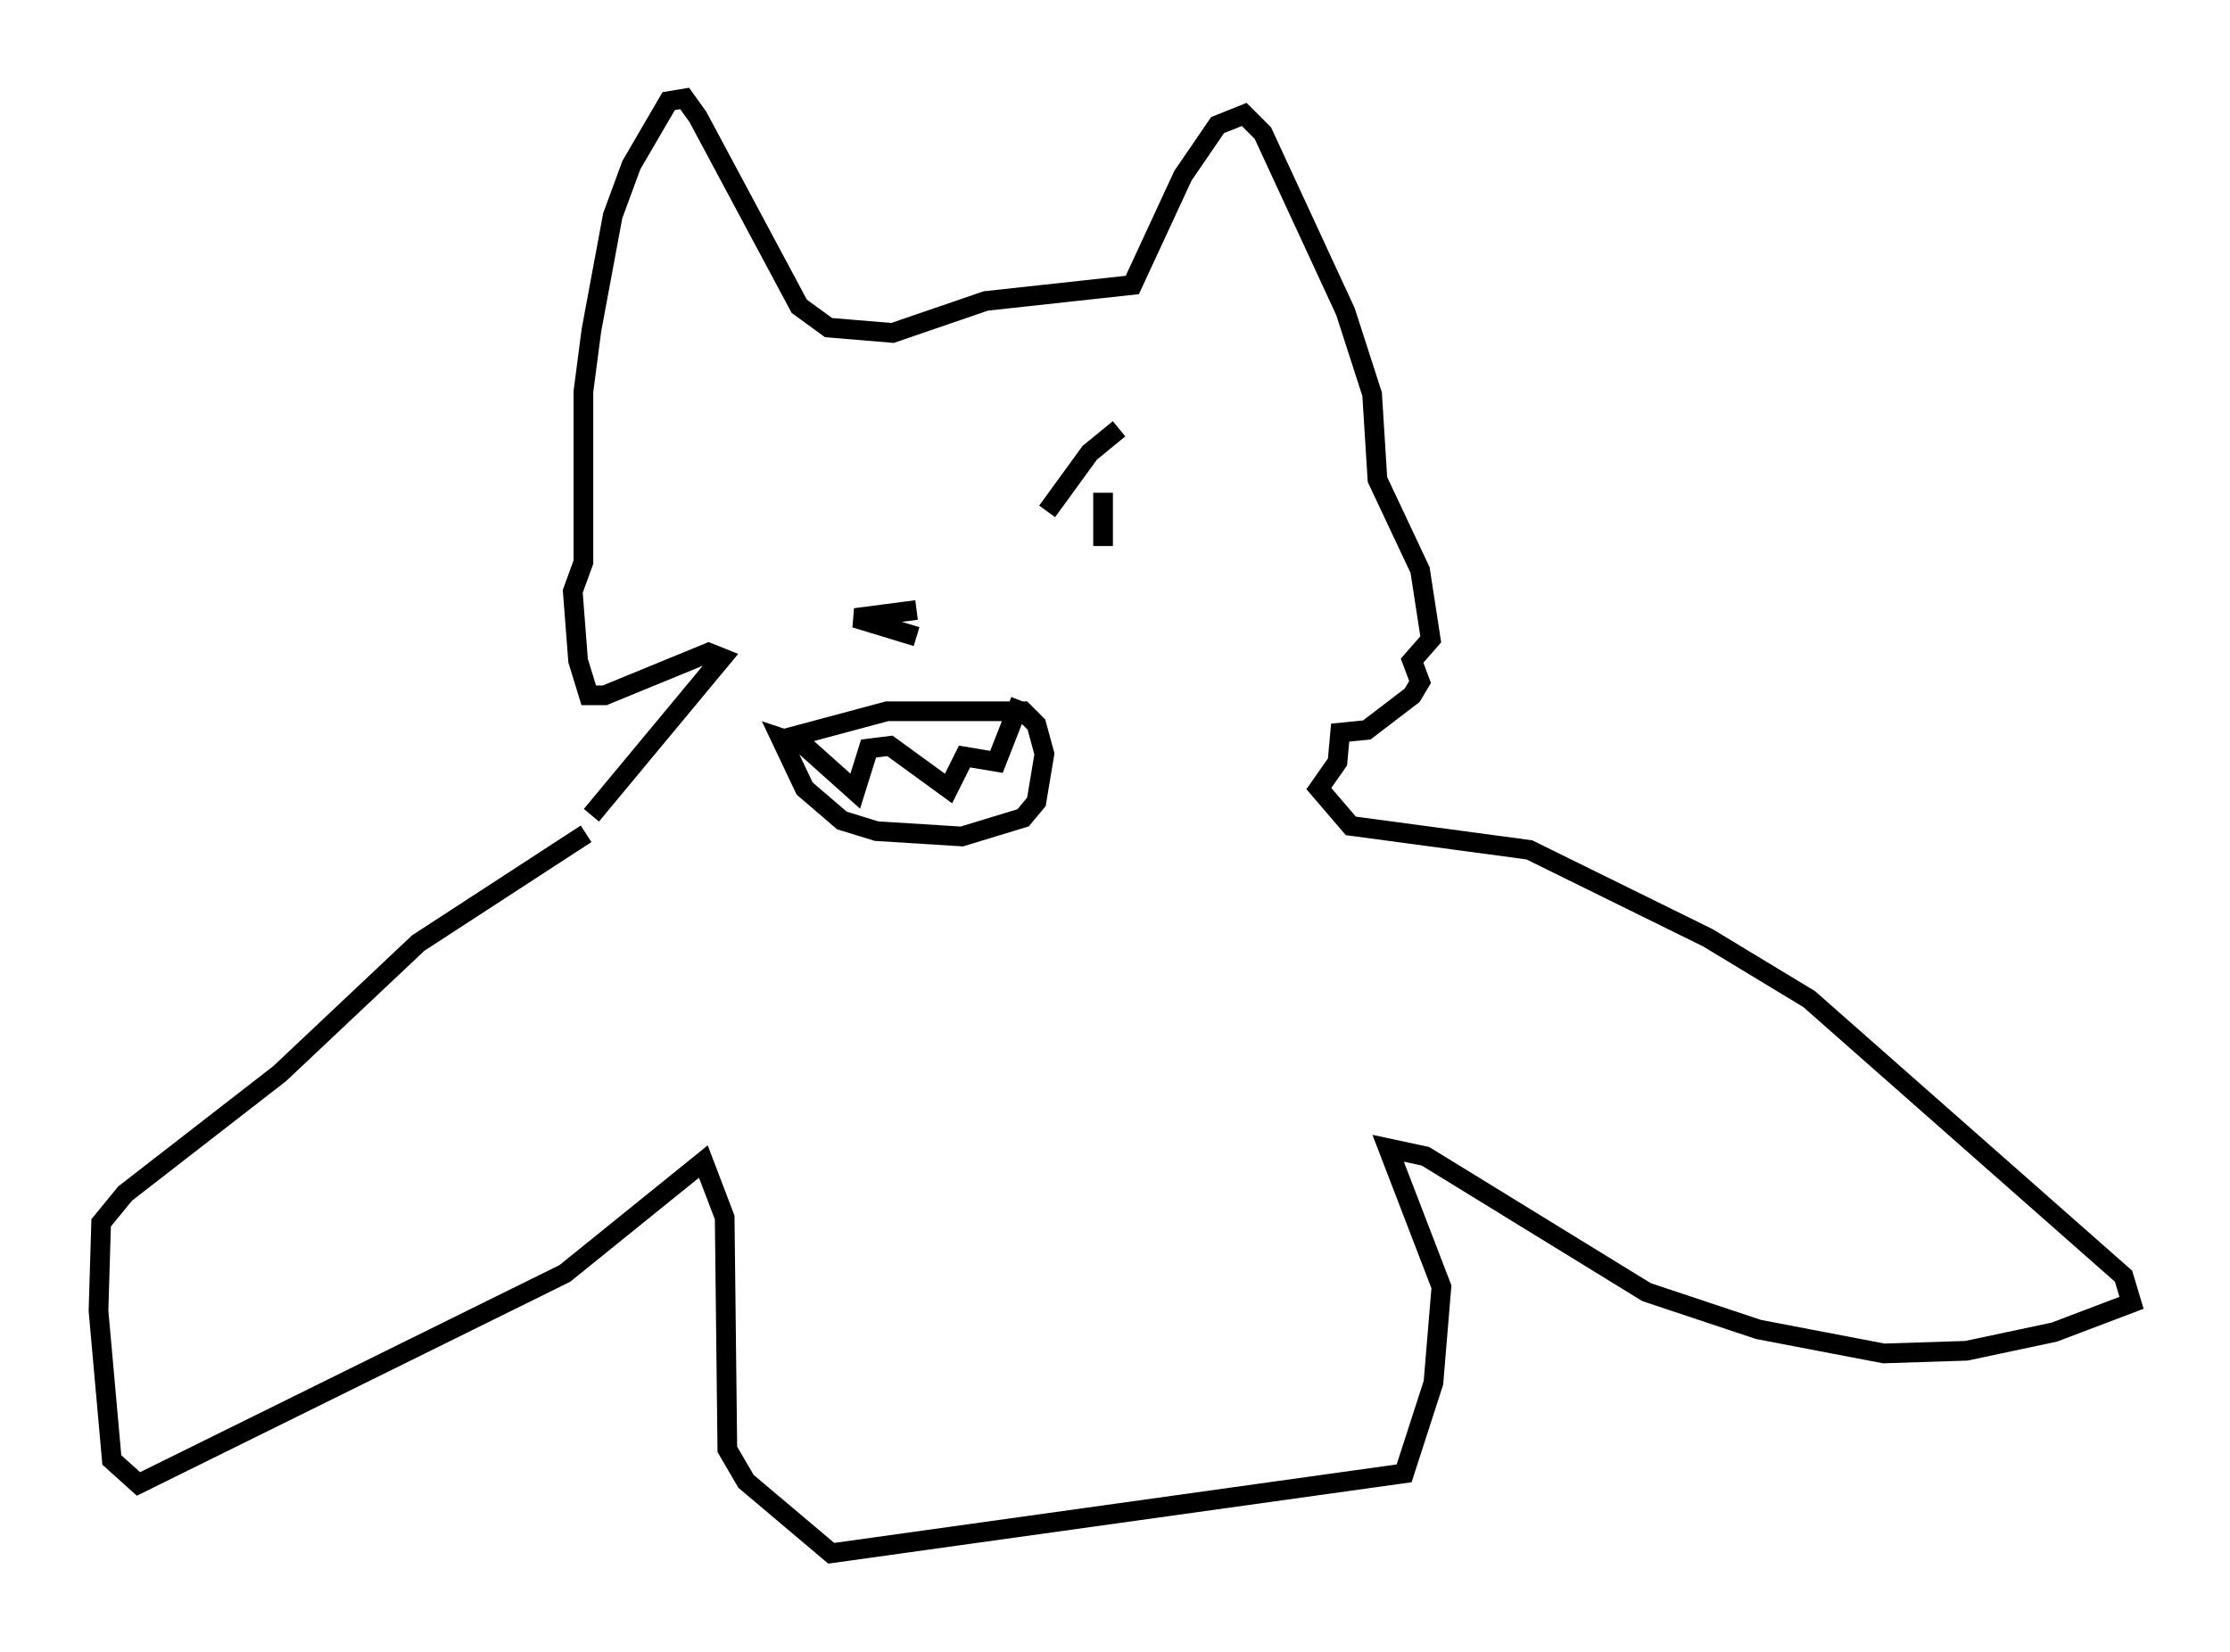 <?xml version="1.0" encoding="utf-8" ?>
<svg baseProfile="full" height="83.883" version="1.1" width="113.247" xmlns="http://www.w3.org/2000/svg" xmlns:ev="http://www.w3.org/2001/xml-events" xmlns:xlink="http://www.w3.org/1999/xlink"><defs /><rect fill="white" height="83.883" width="113.247" x="0" y="0" /><path d="M30.575, 42.077 m-0.541, -0.677 l6.631, -7.984 -0.677, -0.271 l-5.277, 2.165 -0.812, 0.0 l-0.541, -1.759 -0.271, -3.518 l0.541, -1.488 0.0, -8.66 l0.406, -3.112 1.083, -5.819 l0.947, -2.571 1.894, -3.248 l0.812, -0.135 0.677, 0.947 l5.142, 9.607 1.488, 1.083 l3.248, 0.271 4.736, -1.624 l7.442, -0.812 2.571, -5.548 l1.759, -2.571 1.353, -0.541 l0.947, 0.947 4.195, 9.066 l1.353, 4.195 0.271, 4.33 l2.165, 4.601 0.541, 3.518 l-0.947, 1.083 0.406, 1.083 l-0.406, 0.677 -2.3, 1.759 l-1.353, 0.135 -0.135, 1.488 l-0.947, 1.353 1.624, 1.894 l9.066, 1.218 9.066, 4.465 l5.142, 3.112 15.967, 14.073 l0.406, 1.353 -3.924, 1.488 l-4.465, 0.947 -4.195, 0.135 l-6.36, -1.218 -5.683, -1.894 l-11.231, -6.901 -1.894, -0.406 l2.706, 7.036 -0.406, 4.871 l-1.488, 4.601 -29.093, 4.059 l-4.33, -3.654 -0.947, -1.624 l-0.135, -11.773 -1.083, -2.842 l-7.036, 5.683 -21.651, 10.69 l-1.353, -1.218 -0.677, -7.578 l0.135, -4.465 1.218, -1.488 l7.848, -6.089 7.036, -6.631 l8.525, -5.548 m9.743, -4.736 l5.548, -1.488 6.901, 0.0 l0.677, 0.677 0.406, 1.488 l-0.406, 2.436 -0.677, 0.812 l-3.112, 0.947 -4.33, -0.271 l-1.759, -0.541 -1.894, -1.624 l-1.218, -2.571 1.218, 0.406 l2.571, 2.3 0.677, -2.165 l1.083, -0.135 2.977, 2.165 l0.812, -1.624 1.624, 0.271 l1.218, -3.112 m-5.277, -4.601 l-3.112, 0.406 3.112, 0.947 m6.631, -6.36 l2.165, -2.977 1.488, -1.218 m-0.812, 3.248 l0.0, 2.706 " fill="none" stroke="black" stroke-width="1" /></svg>